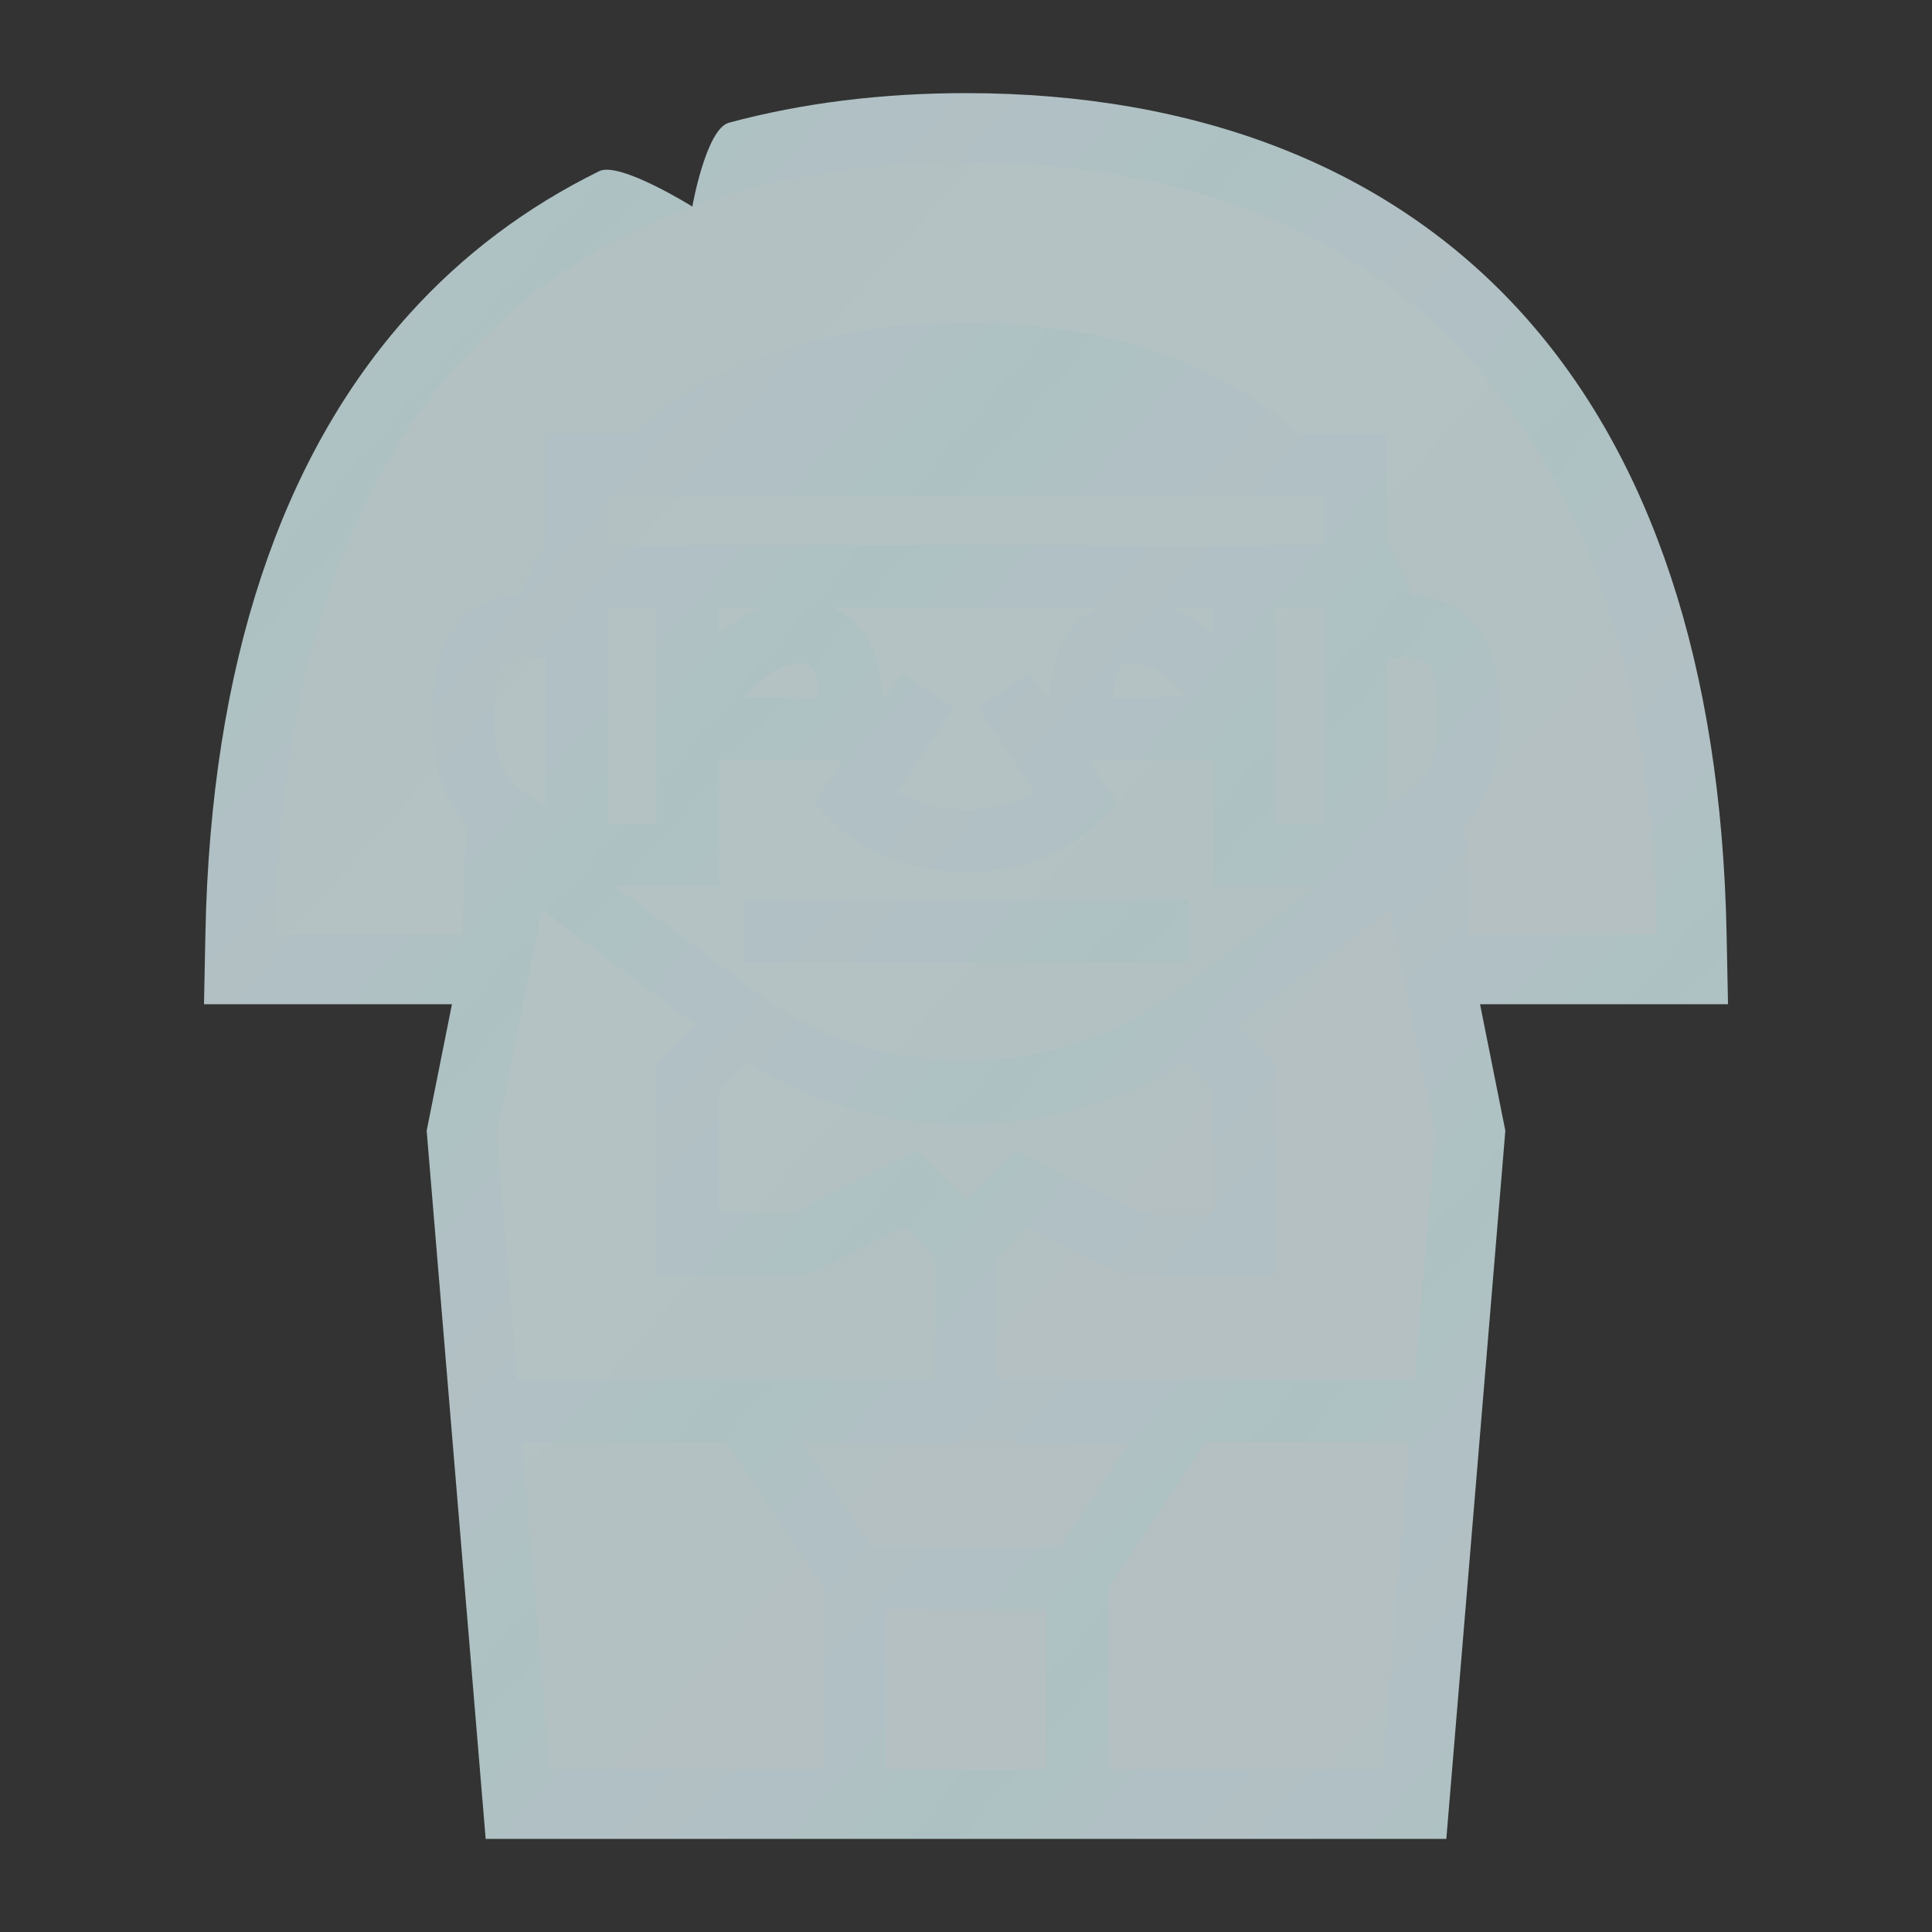 <svg height="500" viewBox="0 0 500 500" width="500" xmlns="http://www.w3.org/2000/svg" xmlns:xlink="http://www.w3.org/1999/xlink"><rect x="0" y="0" width="500" height="500" fill="#333333" stroke="none"/><linearGradient id="a" gradientUnits="userSpaceOnUse" spreadMethod="reflect" x1="-234.473" x2="-79.882" y1="70.7" y2="208.053"><stop offset="0" stop-color="#def2f2"/><stop offset="1" stop-color="#e0eef3"/></linearGradient><linearGradient id="b" gradientUnits="userSpaceOnUse" spreadMethod="reflect" x1="565" x2="608" y1="13" y2="50"><stop offset="0" stop-color="#b2c0c4"/><stop offset="1" stop-color="#adc1c3"/></linearGradient><path d="m247.379 40.111c-20.704.201-41.553 2.798-61.355 8.936-2.211.685-6.854 4.405-6.854 4.405s-4.088-.62-6.239.249c-17.455 6.998-33.65 17.211-47.257 30.212-14.149 13.426-25.405 29.736-33.718 47.342-10.94 23.105-17.083 48.227-20.217 73.522-1.617 12.977-2.395 26.048-2.63 39.121h50.877c5.87-1.86 11.74-3.719 17.609-5.578-3.681 18.411-7.365 36.821-11.045 55.232 4.622 55.449 9.243 110.898 13.863 166.348h219.172c4.623-55.449 9.241-110.899 13.863-166.348-3.681-18.411-7.365-36.822-11.047-55.232 5.87 1.859 11.741 3.718 17.611 5.578h50.877c-.44-25.736-3.127-51.554-9.754-76.475-5.989-22.553-15.338-44.42-29.141-63.331-12.241-16.854-28.072-31.099-46.205-41.365-20.316-11.584-43.203-18.157-66.347-20.92-10.634-1.286-21.356-1.79-32.066-1.696z" fill="url(#a)" opacity=".75"/><path d="m250 24.1c-21.826 0-42.381 2.549-61.359 7.66-5.91 1.592-9.471 21.693-9.471 21.693s-18.819-11.746-24.08-9.16c-18.723 9.203-35.277 21.558-49.248 37.082-33.162 36.844-51.29 90.801-52.68 160.164l-.369 18.359h64.17l-6.545 32.73 5.223 62.668 1.625 19.496.025.309 8.4 100.799h85.607 19.803 37.797 19.803 85.607l10.053-120.604h-.002l5.223-62.668-6.547-32.73h64.172l-.369-18.359c-1.39-69.363-19.518-123.32-52.678-160.164-34.433-38.258-84.556-57.275-144.16-57.275zm0 18c55.912 0 100.077 17.203 130.781 51.318 29.489 32.766 46.729 82.052 48.061 148.48h-48.52c-.105-8.768-.424-18.304-1.277-28.23.198-.215.399-.422.594-.645 6.957-7.954 9.813-19.671 8.018-35.734-.755-9.571-5.7-17.909-13.404-21.287-2.837-1.245-5.777-1.915-8.818-2.158-1.172-2.797-2.436-5.554-3.789-8.268-.871-1.735-1.786-3.448-2.744-5.137v-28.141h-22.594c-19.668-17.366-47.68-28.799-86.307-28.799s-66.638 11.432-86.307 28.799h-22.594v28.141c-.958 1.689-1.873 3.401-2.744 5.137-1.353 2.714-2.617 5.471-3.789 8.268-3.041.242-5.983.913-8.82 2.158-7.704 3.378-12.646 11.717-13.402 21.287-1.796 16.063 1.061 27.78 8.018 35.734.194.222.396.428.594.643-.853 9.927-1.172 19.465-1.277 28.232h-48.52c1.331-66.429 18.571-115.714 48.062-148.48 30.703-34.115 74.867-51.318 130.779-51.318zm-92.699 86.4h185.4v12.6h-185.4zm0 28.799h12.6v31.023c-.005.442-.322 1.219 0 2.371v22.406h-12.6zm28.799 0h10.867c-4.171 1.544-7.785 3.943-10.867 6.643zm29.584 0h68.633c-1.704.743-3.264 1.7-4.602 2.857-3.454 2.989-5.311 6.788-6.418 10.293-1.206 3.826-1.694 7.557-1.979 10.75l-.201-.297-4.523-6.717-13.438 9.049 4.527 6.717 10.109 15.006c-5.027 2.873-11.328 4.543-17.793 4.543s-12.766-1.67-17.793-4.543l10.109-15.006 4.527-6.717-13.436-9.049-4.525 6.717-.199.297c-.284-3.193-.774-6.925-1.98-10.75-1.107-3.505-2.964-7.304-6.418-10.293-1.337-1.157-2.898-2.114-4.602-2.857zm87.35 0h10.867v6.643c-3.083-2.7-6.697-5.098-10.867-6.643zm27.066 0h12.602v55.801h-12.602v-22.406c.322-1.153.005-1.928 0-2.371zm-192.324 12.783c.985.017 2.148.138 3.324.273v38.059c-3.678-1.952-6.648-3.886-8.545-6.055-3.554-4.063-5.672-9.736-4.107-23.441l.018-.154.012-.152c.446-5.906 1.561-6.805 3.775-7.775 1.107-.485 2.987-.797 5.523-.754zm224.451 0c2.536-.043 4.416.268 5.523.754 2.213.971 3.329 1.87 3.775 7.775l.01.152.018.154c1.563 13.705-.551 19.379-4.105 23.441-1.897 2.17-4.869 4.102-8.547 6.055v-38.059c1.176-.134 2.342-.256 3.326-.273zm-155.393 1.615c2.079-.008 2.438.347 2.854.707s1.03 1.219 1.566 2.92c.432 1.371.651 3.292.873 5.24l-19.332-.201c4.05-4.877 8.997-8.645 14.039-8.666zm86.334 0c5.042.021 9.987 3.788 14.037 8.666l-19.332.201c.222-1.948.441-3.87.873-5.24.536-1.701 1.153-2.56 1.568-2.92s.775-.716 2.854-.707zm-107.068 24.797 32.057.33-7.4 10.984 4.719 4.717c9.109 9.109 21.925 13.174 34.525 13.174s25.419-4.065 34.527-13.174l4.717-4.717-7.398-10.982 32.055-.332v32.805h27l-38.16 28.621c-27.447 20.586-74.283 23.398-105.48 0l-38.16-28.621h27zm6.301 36.406v16.197h115.199v-16.197zm-52.18 2.49 39.85 29.887-10.168 10.168v54.652h38.811l25.287-12.645 7.902 7.9v31.748h-108.049l-5.287-63.434zm219.557.002 11.656 58.275-5.287 63.434h-108.049v-31.748l7.9-7.9 25.289 12.645h38.811v-54.652l-10.168-10.168zm-53.143 39.494 7.268 7.268v31.746h-18.789l-32.312-16.156-12.801 12.803-12.801-12.803-32.311 16.156h-18.789v-31.746l7.248-7.248c35.043 22.486 81.269 20.344 113.287-.019zm-171.432 98.41h52.863l25.035 37.557v47.047h-70.848zm72.33 0h84.936l-18.002 27.004h-48.932zm104.402 0h52.863l-7.053 84.604h-70.848v-47.047zm-82.637 43.201h41.404v41.402h-41.404z" fill="url(#b)"/></svg>